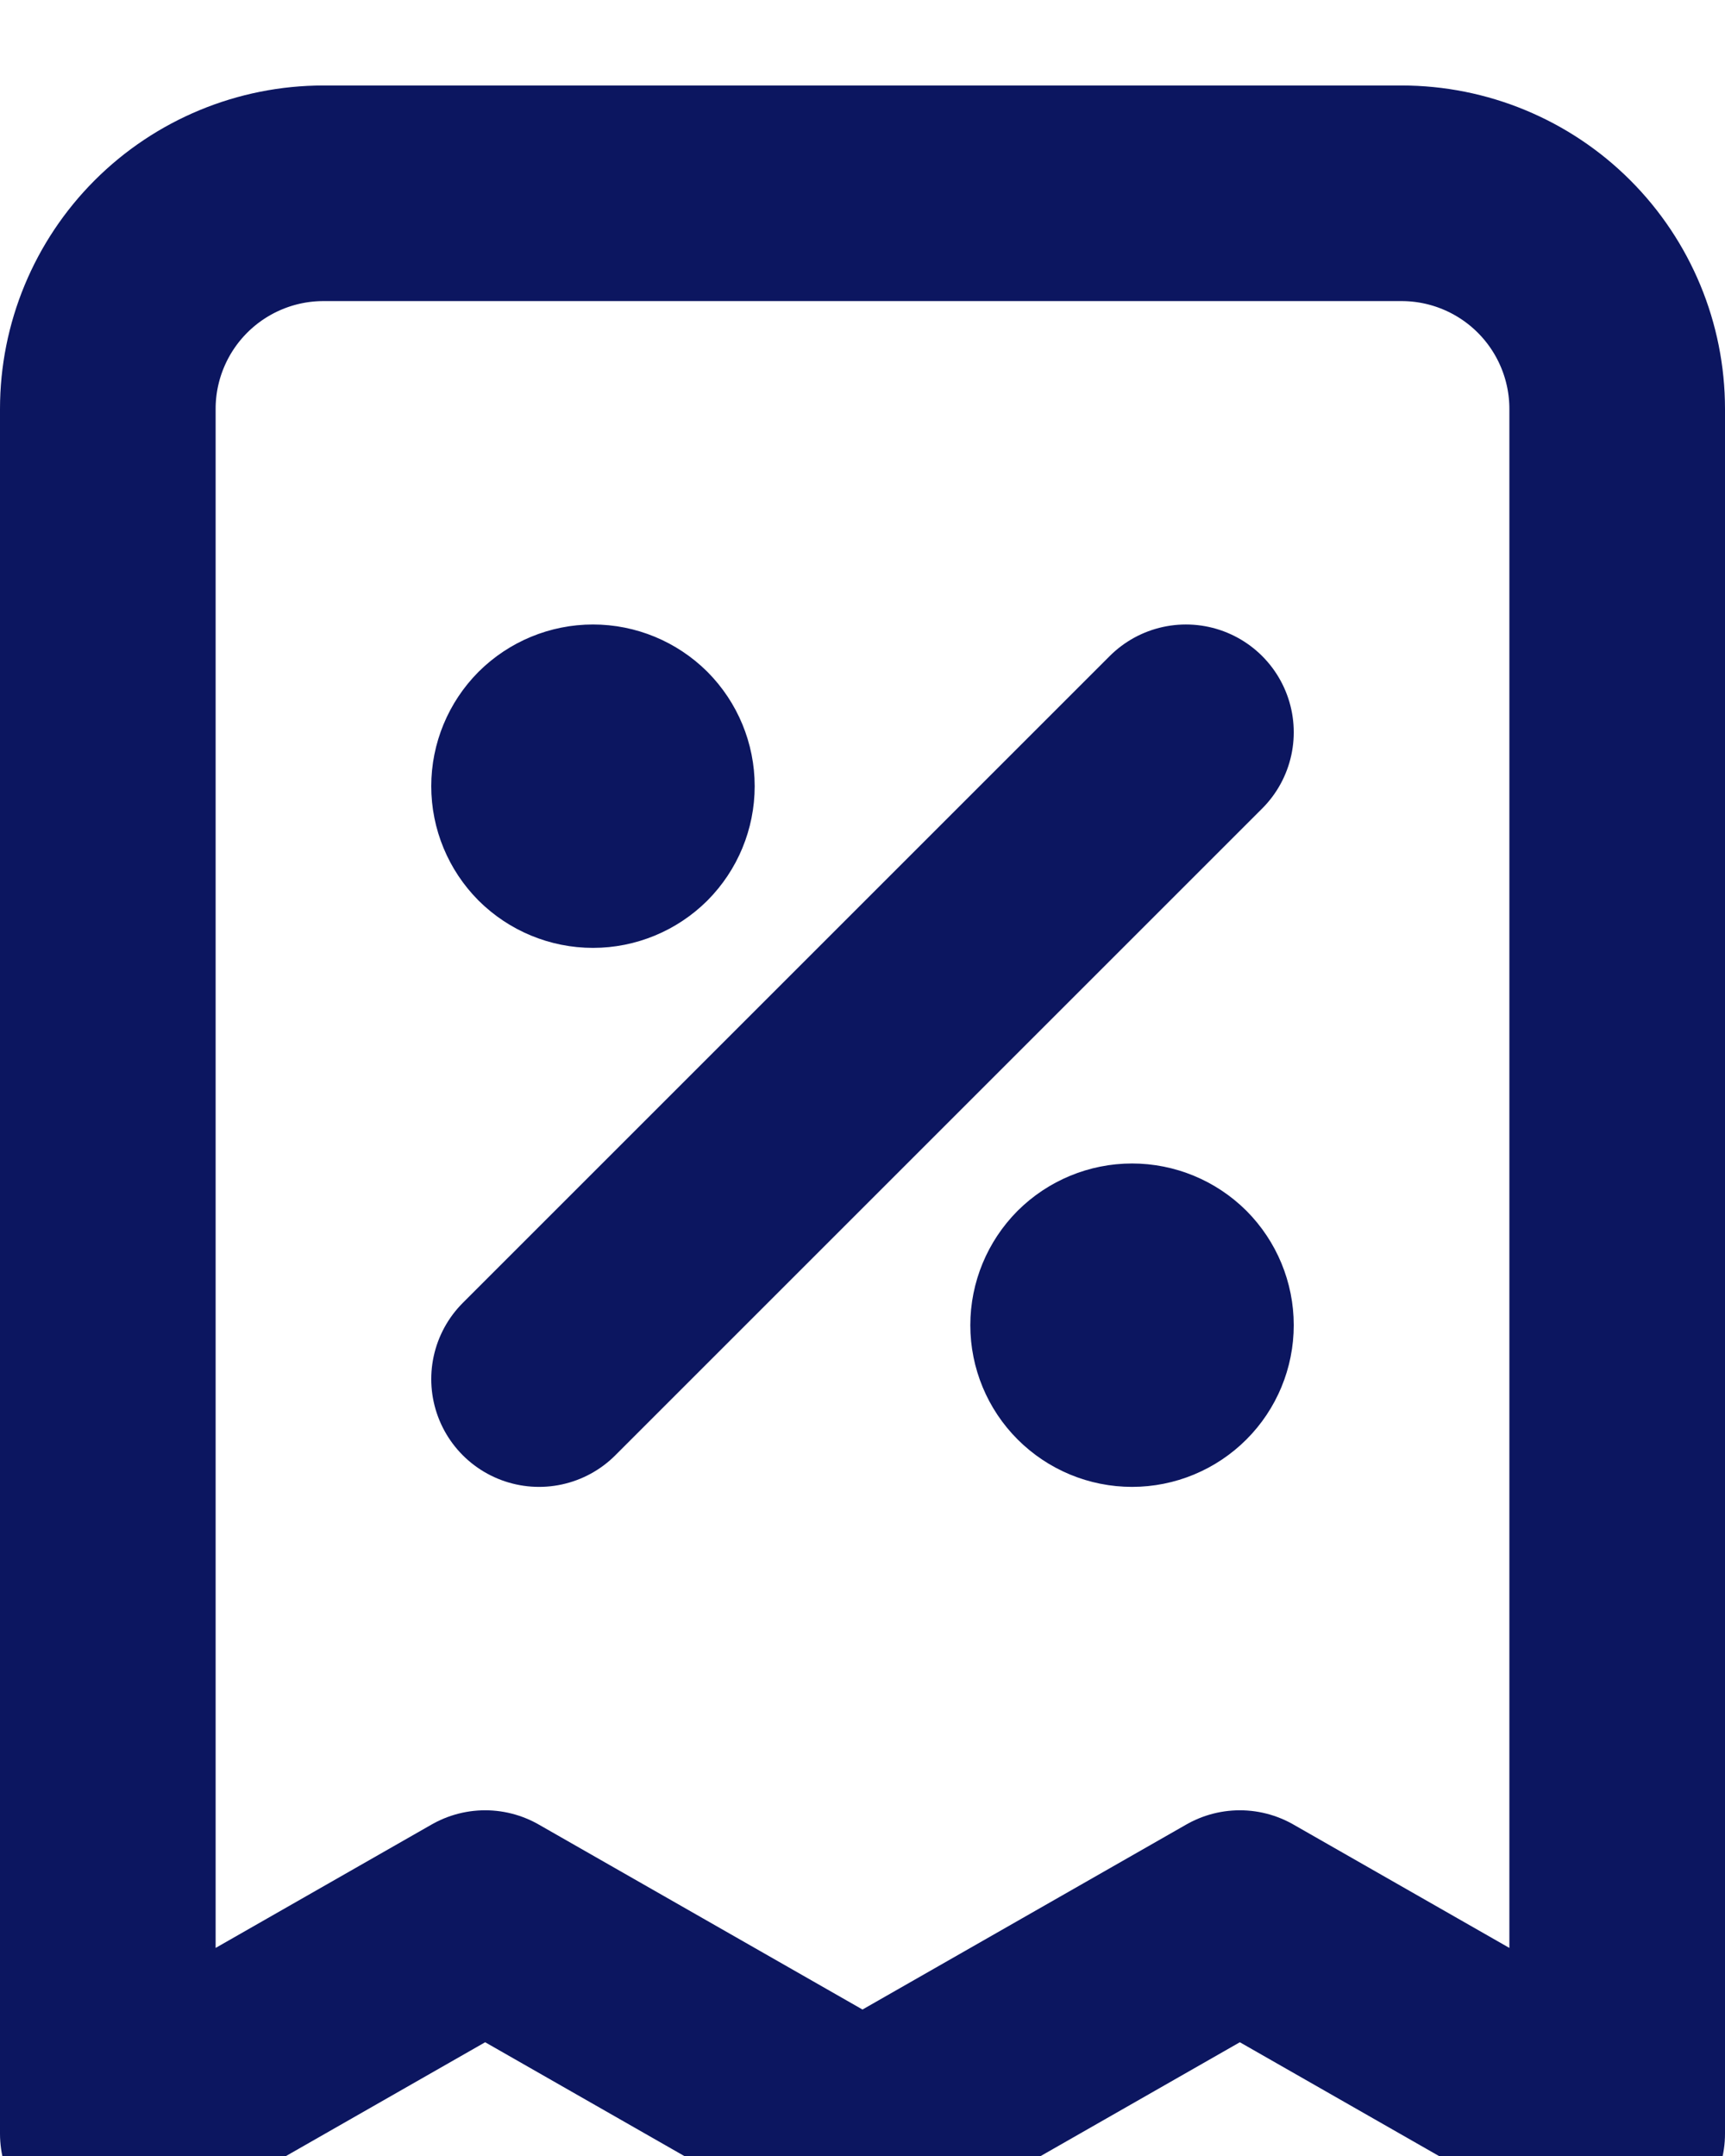 <svg width="16" height="20" viewBox="0 0 16 20" fill="none" xmlns="http://www.w3.org/2000/svg">
<path d="M5 12.793L11 6.793M5.5 7.293H5.51M10.5 12.293H10.51M15 19.793V3.793C15 3.263 14.789 2.754 14.414 2.379C14.039 2.004 13.53 1.793 13 1.793H3C2.47 1.793 1.961 2.004 1.586 2.379C1.211 2.754 1 3.263 1 3.793V19.793L4.5 17.793L8 19.793L11.5 17.793L15 19.793ZM6 7.293C6 7.426 5.947 7.553 5.854 7.647C5.76 7.74 5.633 7.793 5.5 7.793C5.367 7.793 5.24 7.74 5.146 7.647C5.053 7.553 5 7.426 5 7.293C5 7.16 5.053 7.033 5.146 6.939C5.24 6.846 5.367 6.793 5.5 6.793C5.633 6.793 5.76 6.846 5.854 6.939C5.947 7.033 6 7.16 6 7.293ZM11 12.293C11 12.426 10.947 12.553 10.854 12.646C10.76 12.74 10.633 12.793 10.5 12.793C10.367 12.793 10.24 12.74 10.146 12.646C10.053 12.553 10 12.426 10 12.293C10 12.16 10.053 12.033 10.146 11.939C10.24 11.846 10.367 11.793 10.5 11.793C10.633 11.793 10.76 11.846 10.854 11.939C10.947 12.033 11 12.16 11 12.293Z" stroke="#0C1660" stroke-width="2" stroke-linecap="round" stroke-linejoin="round"/>
</svg>
